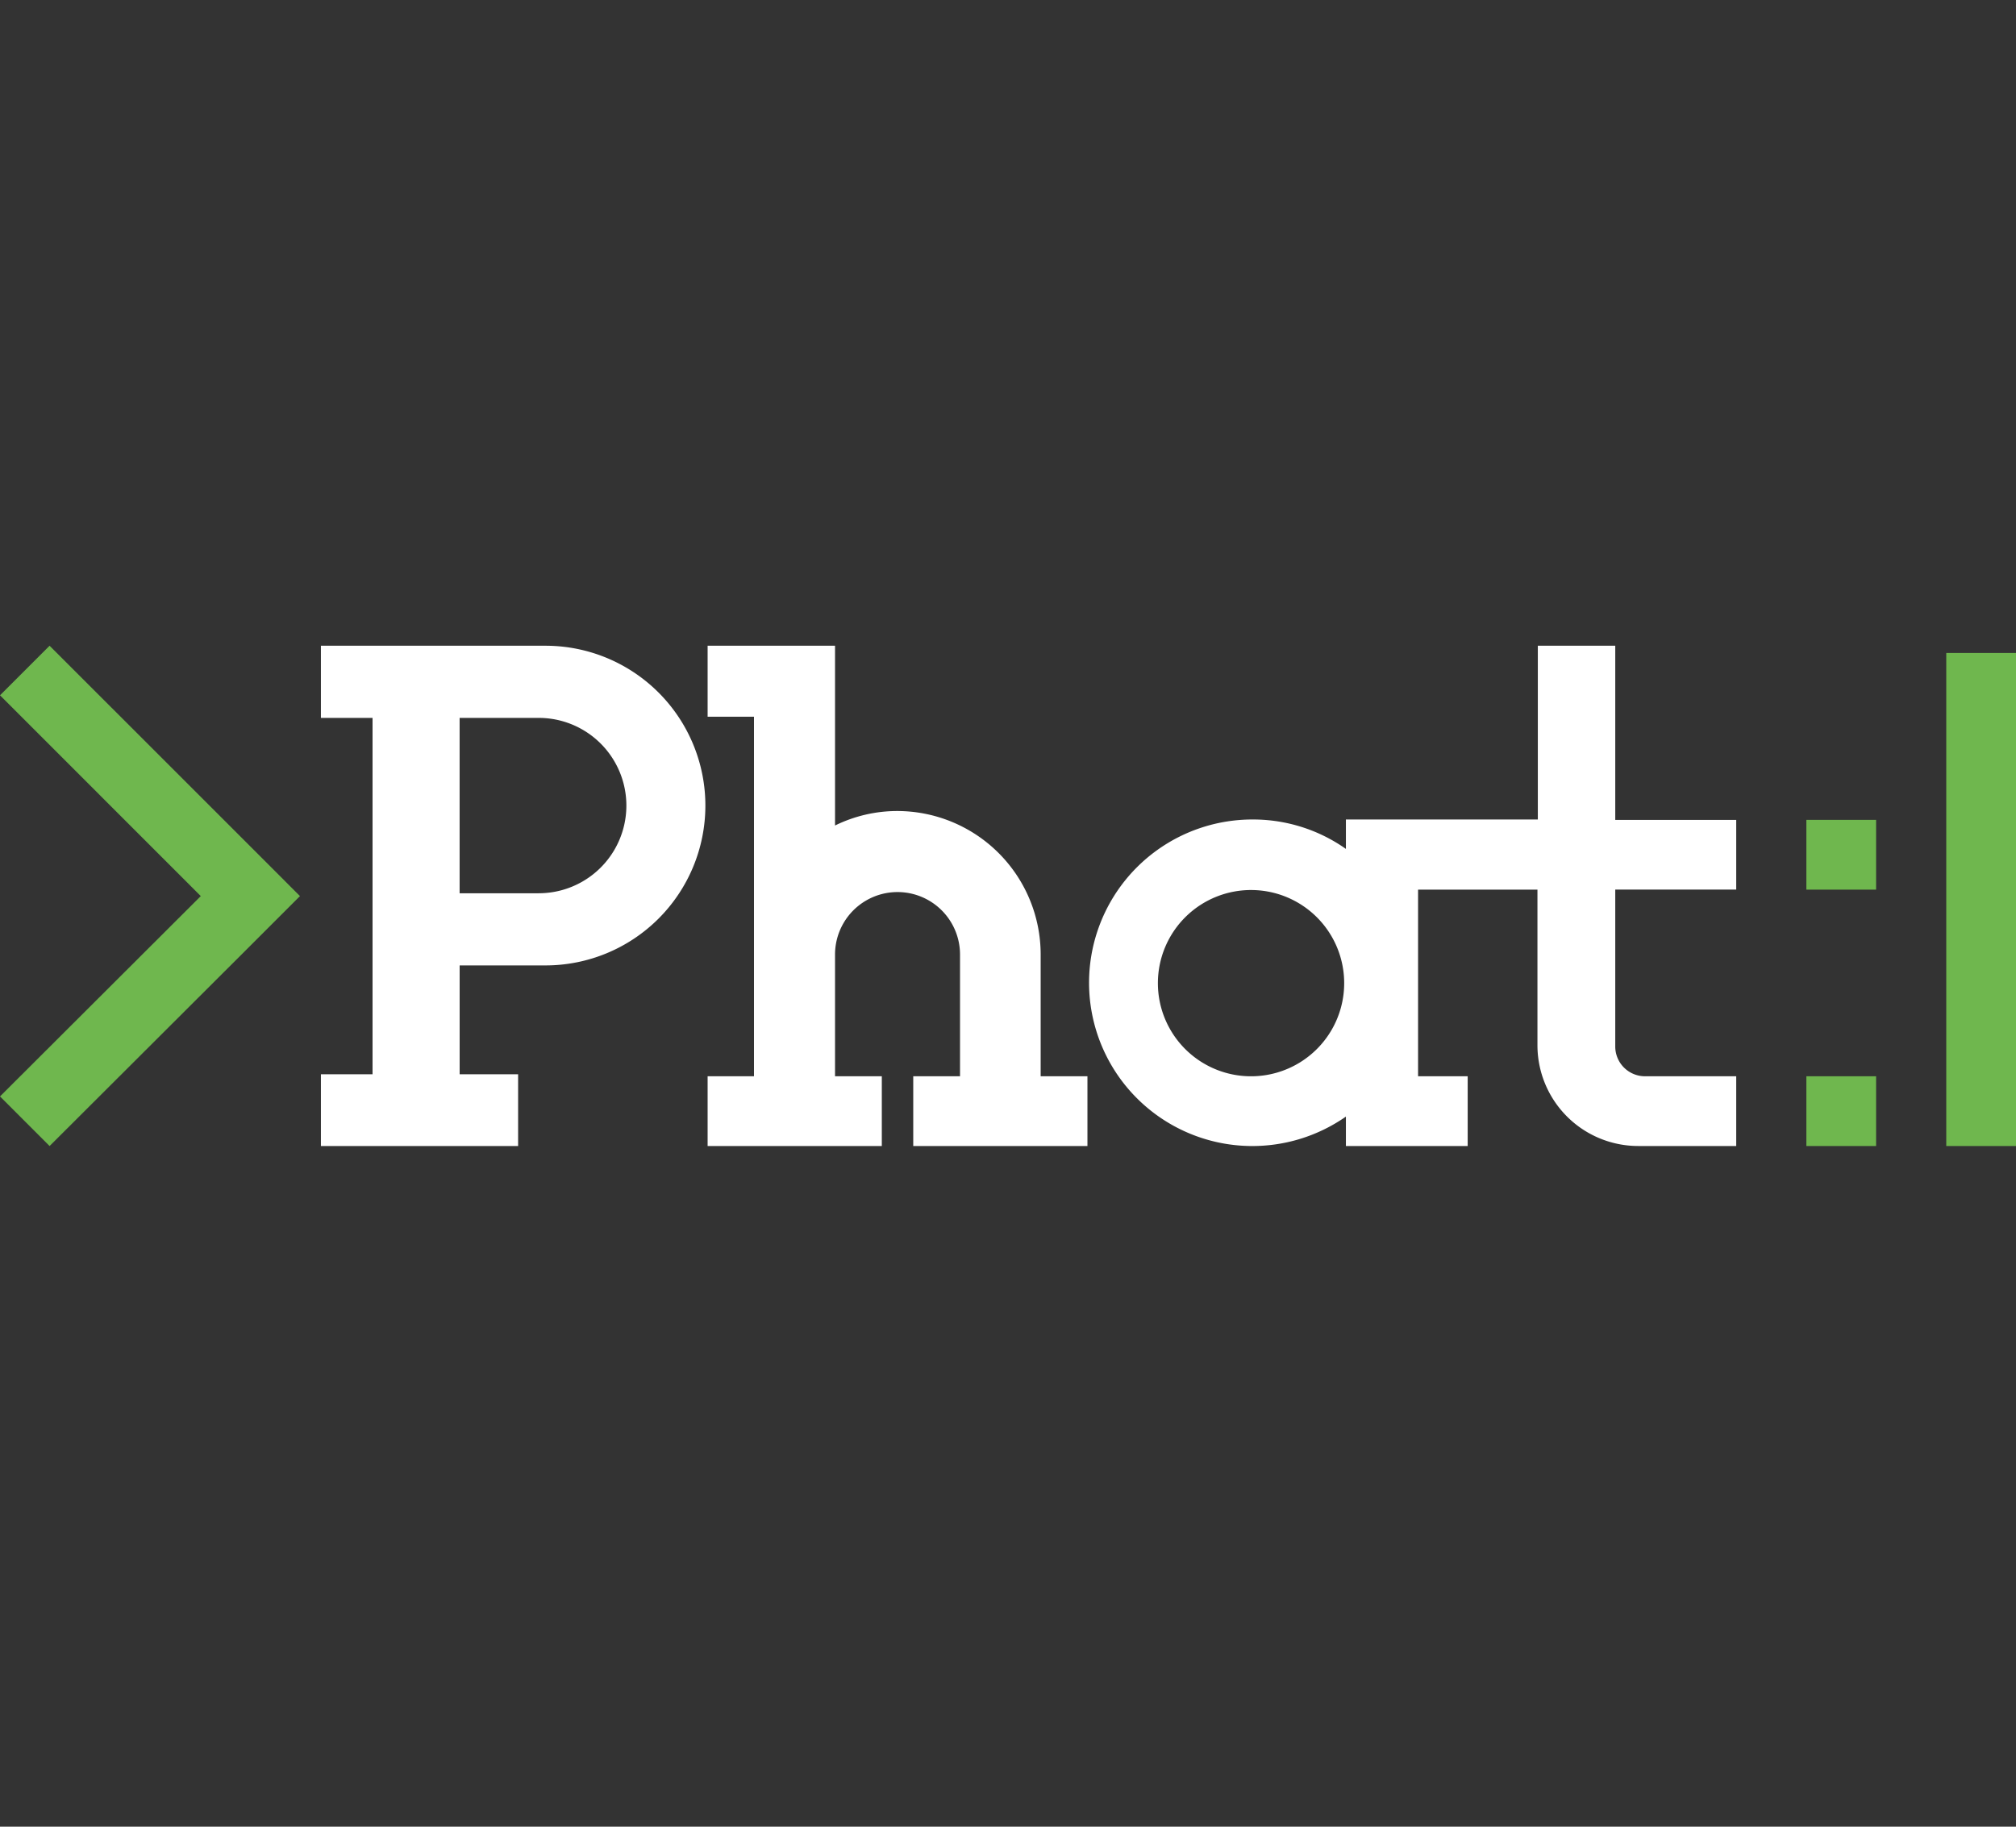 <svg xmlns:xlink="http://www.w3.org/1999/xlink"  xmlns="http://www.w3.org/2000/svg" viewBox="0 0 64 58" fill="none" class="worker-phat w-[32%] absolute left-1/2 top-[48%] -translate-x-1/2"><rect x="0" y="0" width="64" height="58" fill="#333333" stroke="none"/><g clip-path="url(#a-242nt3gjpmo)"><path fill="#6FB74E" d="M64 20.733h-2.214v15.655h2.215V20.733ZM7.949 26.877l-6.375-6.374L0 22.077l6.374 6.375L0 34.813l1.574 1.575 6.375-6.362 1.574-1.574-1.574-1.575Z"></path><path fill="#fff" d="M17.318 20.503h-7.13v2.291h1.639v11.315h-1.639v2.279h6.26v-2.279h-1.856v-3.456h2.726a5.075 5.075 0 0 0 0-10.15Zm-.217 7.86h-2.51v-5.569h2.51a2.784 2.784 0 0 1 0 5.568Z"></path><path fill="#fff" d="M33.037 30.308a4.556 4.556 0 0 0-4.544-4.557 4.48 4.48 0 0 0-1.984.46v-5.708h-4.045v2.253h1.472v11.417h-1.472v2.215h5.53v-2.215h-1.485v-3.865a1.984 1.984 0 1 1 3.968 0v3.865h-1.485v2.215h5.53v-2.215h-1.485v-3.865ZM51.29 20.503h-2.47v5.517h-6.093v.934a5.108 5.108 0 0 0-2.957-.934 5.184 5.184 0 1 0 2.957 9.433v.935h3.866v-2.215h-1.575v-5.926h3.79v4.94a3.2 3.2 0 0 0 3.2 3.2h3.11v-2.214h-2.893a.945.945 0 0 1-.947-.947v-4.98h3.84v-2.213h-3.84v-5.53h.013Zm-11.52 13.67a2.957 2.957 0 1 1 0-5.913 2.957 2.957 0 0 1 0 5.913Z"></path><path fill="#6FB74E" d="M59.56 26.032h-2.215v2.215h2.214v-2.215ZM59.56 34.173h-2.215v2.215h2.214v-2.215Z"></path></g><defs><clipPath id="a-242nt3gjpmo"><path fill="#fff" d="M0 20.503h64.001v15.885H0z"></path></clipPath></defs></svg>